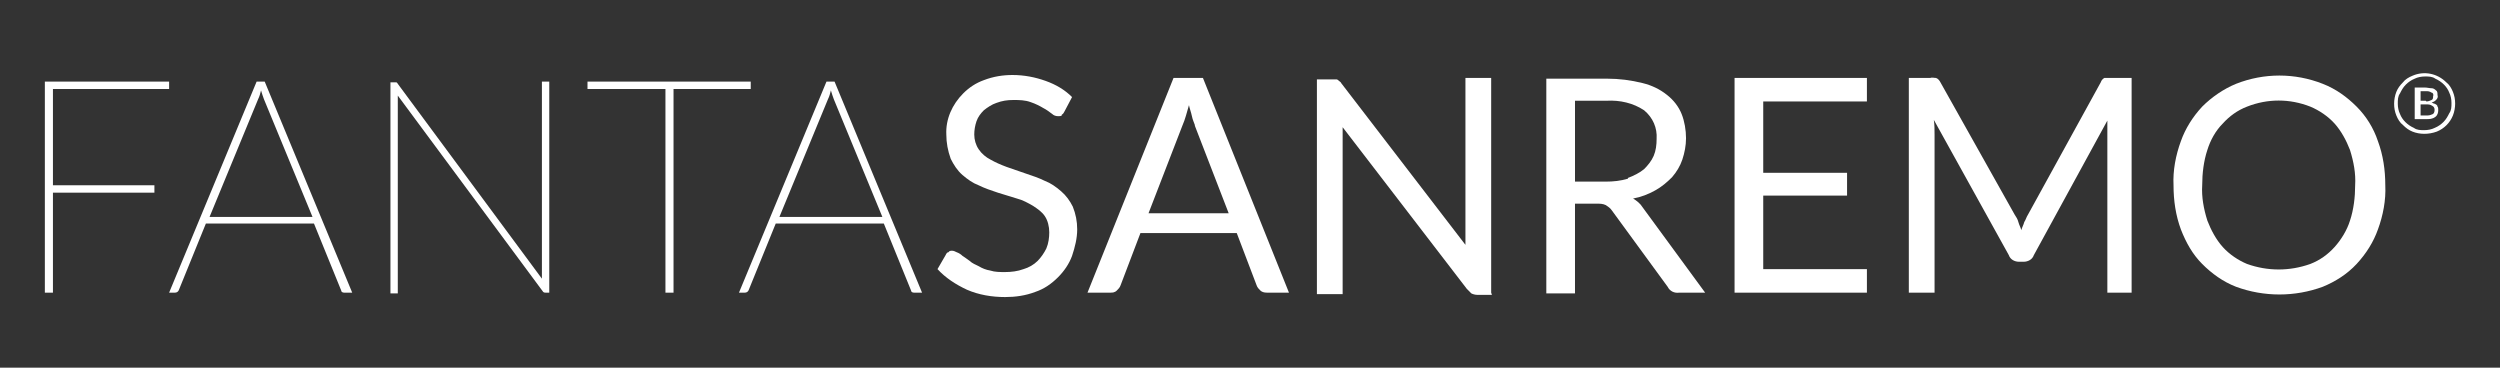 <?xml version="1.0" encoding="UTF-8"?>
<svg xmlns="http://www.w3.org/2000/svg" version="1.1" viewBox="0 0 340 50">
  <rect x="0" y="0" width="340" height="50" fill="#333333" stroke="none"/>
  <defs>
    <style>
      .cls-1 {
        fill-rule: evenodd;
      }

      .cls-1, .cls-2 {
        fill: #FFFFFF;
      }
    </style>
  </defs>
  <!-- Generator: Adobe Illustrator 28.7.1, SVG Export Plug-In . SVG Version: 1.2.0 Build 142)  -->
  <g>
    <g id="Livello_1">
      <g id="Raggruppa_1">
        <path id="Tracciato_1" class="cls-1" d="M328.4,11.8v4.4h1.6c.4,0,.8,0,1.2-.3.3-.2.4-.6.4-.9,0-.2,0-.4-.1-.5,0-.2-.2-.3-.4-.4-.1,0-.3-.1-.4-.2.2,0,.4-.1.6-.3.2-.2.3-.4.2-.7,0-.2,0-.5-.2-.6-.2-.2-.4-.3-.6-.3-.3,0-.6-.1-1-.1h-1.3ZM330,15.7h-.8v-1.5h.8c.3,0,.5,0,.8.2.2.1.3.3.3.5,0,.2,0,.4-.2.6-.2.1-.5.2-.7.2M329.9,13.7h-.7v-1.3h.7c.3,0,.5,0,.8.2.2,0,.3.3.2.5,0,.2,0,.4-.2.5-.2.1-.5.2-.7.2"/>
        <path id="Tracciato_2" class="cls-1" d="M328.1,17.9c1,.4,2.2.4,3.3,0,1-.4,1.8-1.2,2.2-2.2.2-.5.3-1.1.3-1.6,0-.6-.1-1.1-.3-1.6-.2-.5-.5-1-.9-1.3-1.2-1.2-3-1.6-4.6-.9-.5.2-1,.5-1.3.9-.4.4-.7.8-.9,1.3-.2.5-.3,1.1-.3,1.6,0,.6.1,1.1.3,1.6.2.5.5,1,.9,1.3.4.4.8.7,1.3.9M331.1,17.4c-.4.2-.9.3-1.4.3-.5,0-1,0-1.4-.3-.9-.4-1.6-1.1-1.9-1.9-.2-.4-.3-.9-.3-1.4,0-.5,0-1,.3-1.4.2-.4.4-.8.8-1.2.3-.3.7-.6,1.2-.8.4-.2.9-.3,1.4-.3.5,0,1,0,1.4.3.9.4,1.6,1.1,1.9,1.9.2.4.3.9.3,1.4,0,.5,0,1-.3,1.4-.2.4-.4.8-.8,1.2-.3.3-.7.6-1.2.8"/>
        <path id="Tracciato_3" class="cls-2" d="M7.2,25.2v-13.1h15.8v-1H6.1v28.7h1.1v-13.6h13.8v-1H7.2Z"/>
        <path id="Tracciato_4" class="cls-1" d="M47,39.8h.9l-11.9-28.7h-1.1l-11.9,28.7h.8c.2,0,.4-.1.5-.3l3.7-9.1h14.7l3.7,9.1c0,.2.2.3.4.3M35.9,13.5l6.6,16h-14l6.6-16c.2-.4.3-.8.4-1.2.1.4.3.9.4,1.2"/>
        <path id="Tracciato_5" class="cls-2" d="M74.7,39.8V11.1h-1v26.8s-19.6-26.5-19.6-26.5c0,0-.1-.2-.2-.2,0,0-.2,0-.3,0h-.5v28.7h1V13.7c0-.1,0-.2,0-.3,0-.1,0-.3,0-.4l19.7,26.6c.1.2.3.2.4.2h.5Z"/>
        <path id="Tracciato_6" class="cls-2" d="M91.6,12.1h10.5v-1h-22.2v1h10.6v27.7h1.1V12.1Z"/>
        <path id="Tracciato_7" class="cls-1" d="M124.5,39.8h.9l-11.9-28.7h-1.1l-11.9,28.7h.8c.2,0,.4-.1.5-.3l3.7-9.1h14.7l3.7,9.1c0,.2.2.3.4.3M113.4,13.5l6.6,16h-14l6.6-16c.2-.4.3-.8.4-1.2.1.4.3.9.4,1.2"/>
        <path id="Tracciato_8" class="cls-2" d="M144.4,15.6c.2-.1.3-.3.4-.5l1-1.9c-1-1-2.2-1.7-3.6-2.2-1.4-.5-2.9-.8-4.5-.8-1.3,0-2.6.2-3.9.7-1.1.4-2,1-2.8,1.8-1.5,1.5-2.4,3.5-2.3,5.6,0,1.1.2,2.2.6,3.3.4.8.9,1.6,1.6,2.2.7.6,1.4,1.1,2.2,1.4.8.4,1.7.7,2.6,1,.9.3,1.7.5,2.6.8.8.2,1.5.6,2.2,1,.6.4,1.2.8,1.6,1.4.4.6.6,1.4.6,2.2,0,.7-.1,1.5-.4,2.2-.3.6-.7,1.2-1.2,1.7-.5.5-1.2.9-1.9,1.1-.8.3-1.7.4-2.5.4-.7,0-1.4,0-2-.2-.6-.1-1.1-.3-1.6-.6-.4-.2-.9-.4-1.2-.7-.4-.3-.7-.5-1-.7-.2-.2-.5-.4-.8-.5-.2-.1-.4-.2-.6-.2-.2,0-.4,0-.5.2-.2,0-.3.2-.4.4l-1.1,1.9c1.1,1.2,2.5,2.1,4,2.8,1.6.7,3.4,1,5.2,1,1.4,0,2.8-.2,4.1-.7,1.2-.4,2.2-1.1,3.1-2,.8-.8,1.5-1.8,1.9-2.9.4-1.2.7-2.4.7-3.6,0-1.1-.2-2.1-.6-3.1-.4-.8-.9-1.5-1.6-2.1-.7-.6-1.4-1.1-2.2-1.4-.8-.4-1.7-.7-2.6-1-.9-.3-1.7-.6-2.6-.9-.8-.3-1.5-.6-2.2-1-.6-.3-1.2-.8-1.6-1.4-.4-.6-.6-1.3-.6-2,0-.6.1-1.2.3-1.8.2-.6.6-1.1,1-1.5.5-.4,1.1-.8,1.7-1,.8-.3,1.5-.4,2.3-.4.8,0,1.6,0,2.4.3.6.2,1.2.5,1.7.8.4.2.8.5,1.2.8.2.2.5.3.8.3.2,0,.4,0,.5-.1"/>
        <path id="Tracciato_9" class="cls-1" d="M172.2,39.8h3.1l-11.7-29.2h-4l-11.7,29.2h3.1c.3,0,.6,0,.9-.3.2-.2.4-.4.5-.7l2.7-7.1h13.1l2.7,7.1c.1.3.3.5.5.7.2.2.5.3.9.3M162.5,17.1l4.6,11.9h-10.9l4.6-11.9c.4-.9.6-1.8.9-2.8.1.5.3,1,.4,1.5.1.5.3.9.4,1.2"/>
        <path id="Tracciato_10" class="cls-2" d="M202.8,39.8V10.6h-3.5v20.7c0,.3,0,.6,0,1,0,.3,0,.7,0,1l-16.9-22c0-.1-.2-.2-.3-.3,0,0-.2-.2-.3-.2-.1,0-.2,0-.3,0-.1,0-.3,0-.4,0h-2v29.2h3.5v-20.8c0-.3,0-.6,0-.9,0-.3,0-.7,0-1l16.9,22c.2.2.4.4.6.6.2.1.5.2.8.2h2Z"/>
        <path id="Tracciato_11" class="cls-1" d="M228.4,39.8h3.5l-8.5-11.6c-.3-.5-.8-.9-1.3-1.2,1.1-.2,2.1-.6,3-1.1.9-.5,1.6-1.1,2.3-1.8.6-.7,1.1-1.5,1.4-2.4.3-.9.5-1.9.5-2.9,0-1.1-.2-2.3-.6-3.3-.4-1-1.1-1.9-2-2.6-1-.8-2.1-1.3-3.3-1.6-1.6-.4-3.2-.6-4.8-.6h-8.3v29.2h3.9v-12.2h3c.4,0,.8,0,1.2.2.3.2.6.4.8.7l7.6,10.4c.3.6.9.9,1.6.8M221.4,24.3c-1,.3-2,.4-3,.4h-4.2v-11h4.3c1.8-.1,3.6.3,5.1,1.3,1.2,1,1.8,2.4,1.7,3.9,0,.8-.1,1.6-.4,2.3-.3.7-.8,1.3-1.3,1.8-.6.5-1.4.9-2.2,1.2"/>
        <path id="Tracciato_12" class="cls-2" d="M253.9,39.8v-3.2s-14.1,0-14.1,0v-10h11.4v-3.1h-11.4v-9.7h14.1v-3.2h-18v29.2h18Z"/>
        <path id="Tracciato_13" class="cls-2" d="M289.9,39.8V10.6h-2.9c-.3,0-.6,0-.8,0-.2.1-.4.3-.5.6l-9.9,18c-.2.3-.3.7-.5,1-.1.4-.3.7-.4,1.1-.1-.4-.3-.7-.4-1.1-.1-.4-.3-.7-.5-1l-10.1-18c-.1-.2-.3-.5-.6-.6-.3,0-.5-.1-.8,0h-2.9v29.2h3.5v-21.5c0-.7,0-1.3-.1-2l10.2,18.4c.2.6.8.9,1.4.9h.6c.6,0,1.2-.3,1.4-.9l10-18.3c0,.3,0,.7,0,1,0,.3,0,.6,0,.9v21.5h3.5Z"/>
        <path id="Tracciato_14" class="cls-1" d="M323.4,31.2c.7-1.9,1.1-4,1-6,0-2.1-.3-4.1-1-6-.6-1.8-1.6-3.4-2.9-4.7-1.3-1.3-2.8-2.4-4.6-3.1-3.8-1.5-8-1.5-11.8,0-1.7.7-3.3,1.8-4.6,3.1-1.3,1.4-2.3,3-2.9,4.7-.7,1.9-1.1,4-1,6,0,2.1.3,4.1,1,6,.7,1.8,1.6,3.4,2.9,4.7,1.3,1.3,2.8,2.4,4.6,3.1,3.8,1.4,8,1.4,11.8,0,1.7-.7,3.3-1.7,4.6-3.1,1.3-1.4,2.3-3,2.9-4.7M319.6,20.4c.5,1.6.8,3.2.7,4.8,0,1.6-.2,3.3-.7,4.8-.4,1.3-1.2,2.6-2.1,3.6-.9,1-2,1.8-3.3,2.3-2.8,1-5.8,1-8.6,0-1.2-.5-2.4-1.3-3.3-2.3-.9-1-1.6-2.3-2.1-3.6-.5-1.6-.8-3.2-.7-4.8,0-1.6.2-3.3.7-4.8.4-1.3,1.1-2.6,2.1-3.6.9-1,2-1.8,3.3-2.3,2.8-1.1,5.8-1.1,8.6,0,1.2.5,2.4,1.3,3.3,2.3.9,1,1.6,2.3,2.1,3.6"/>
      </g>
    </g>
  </g>
</svg>